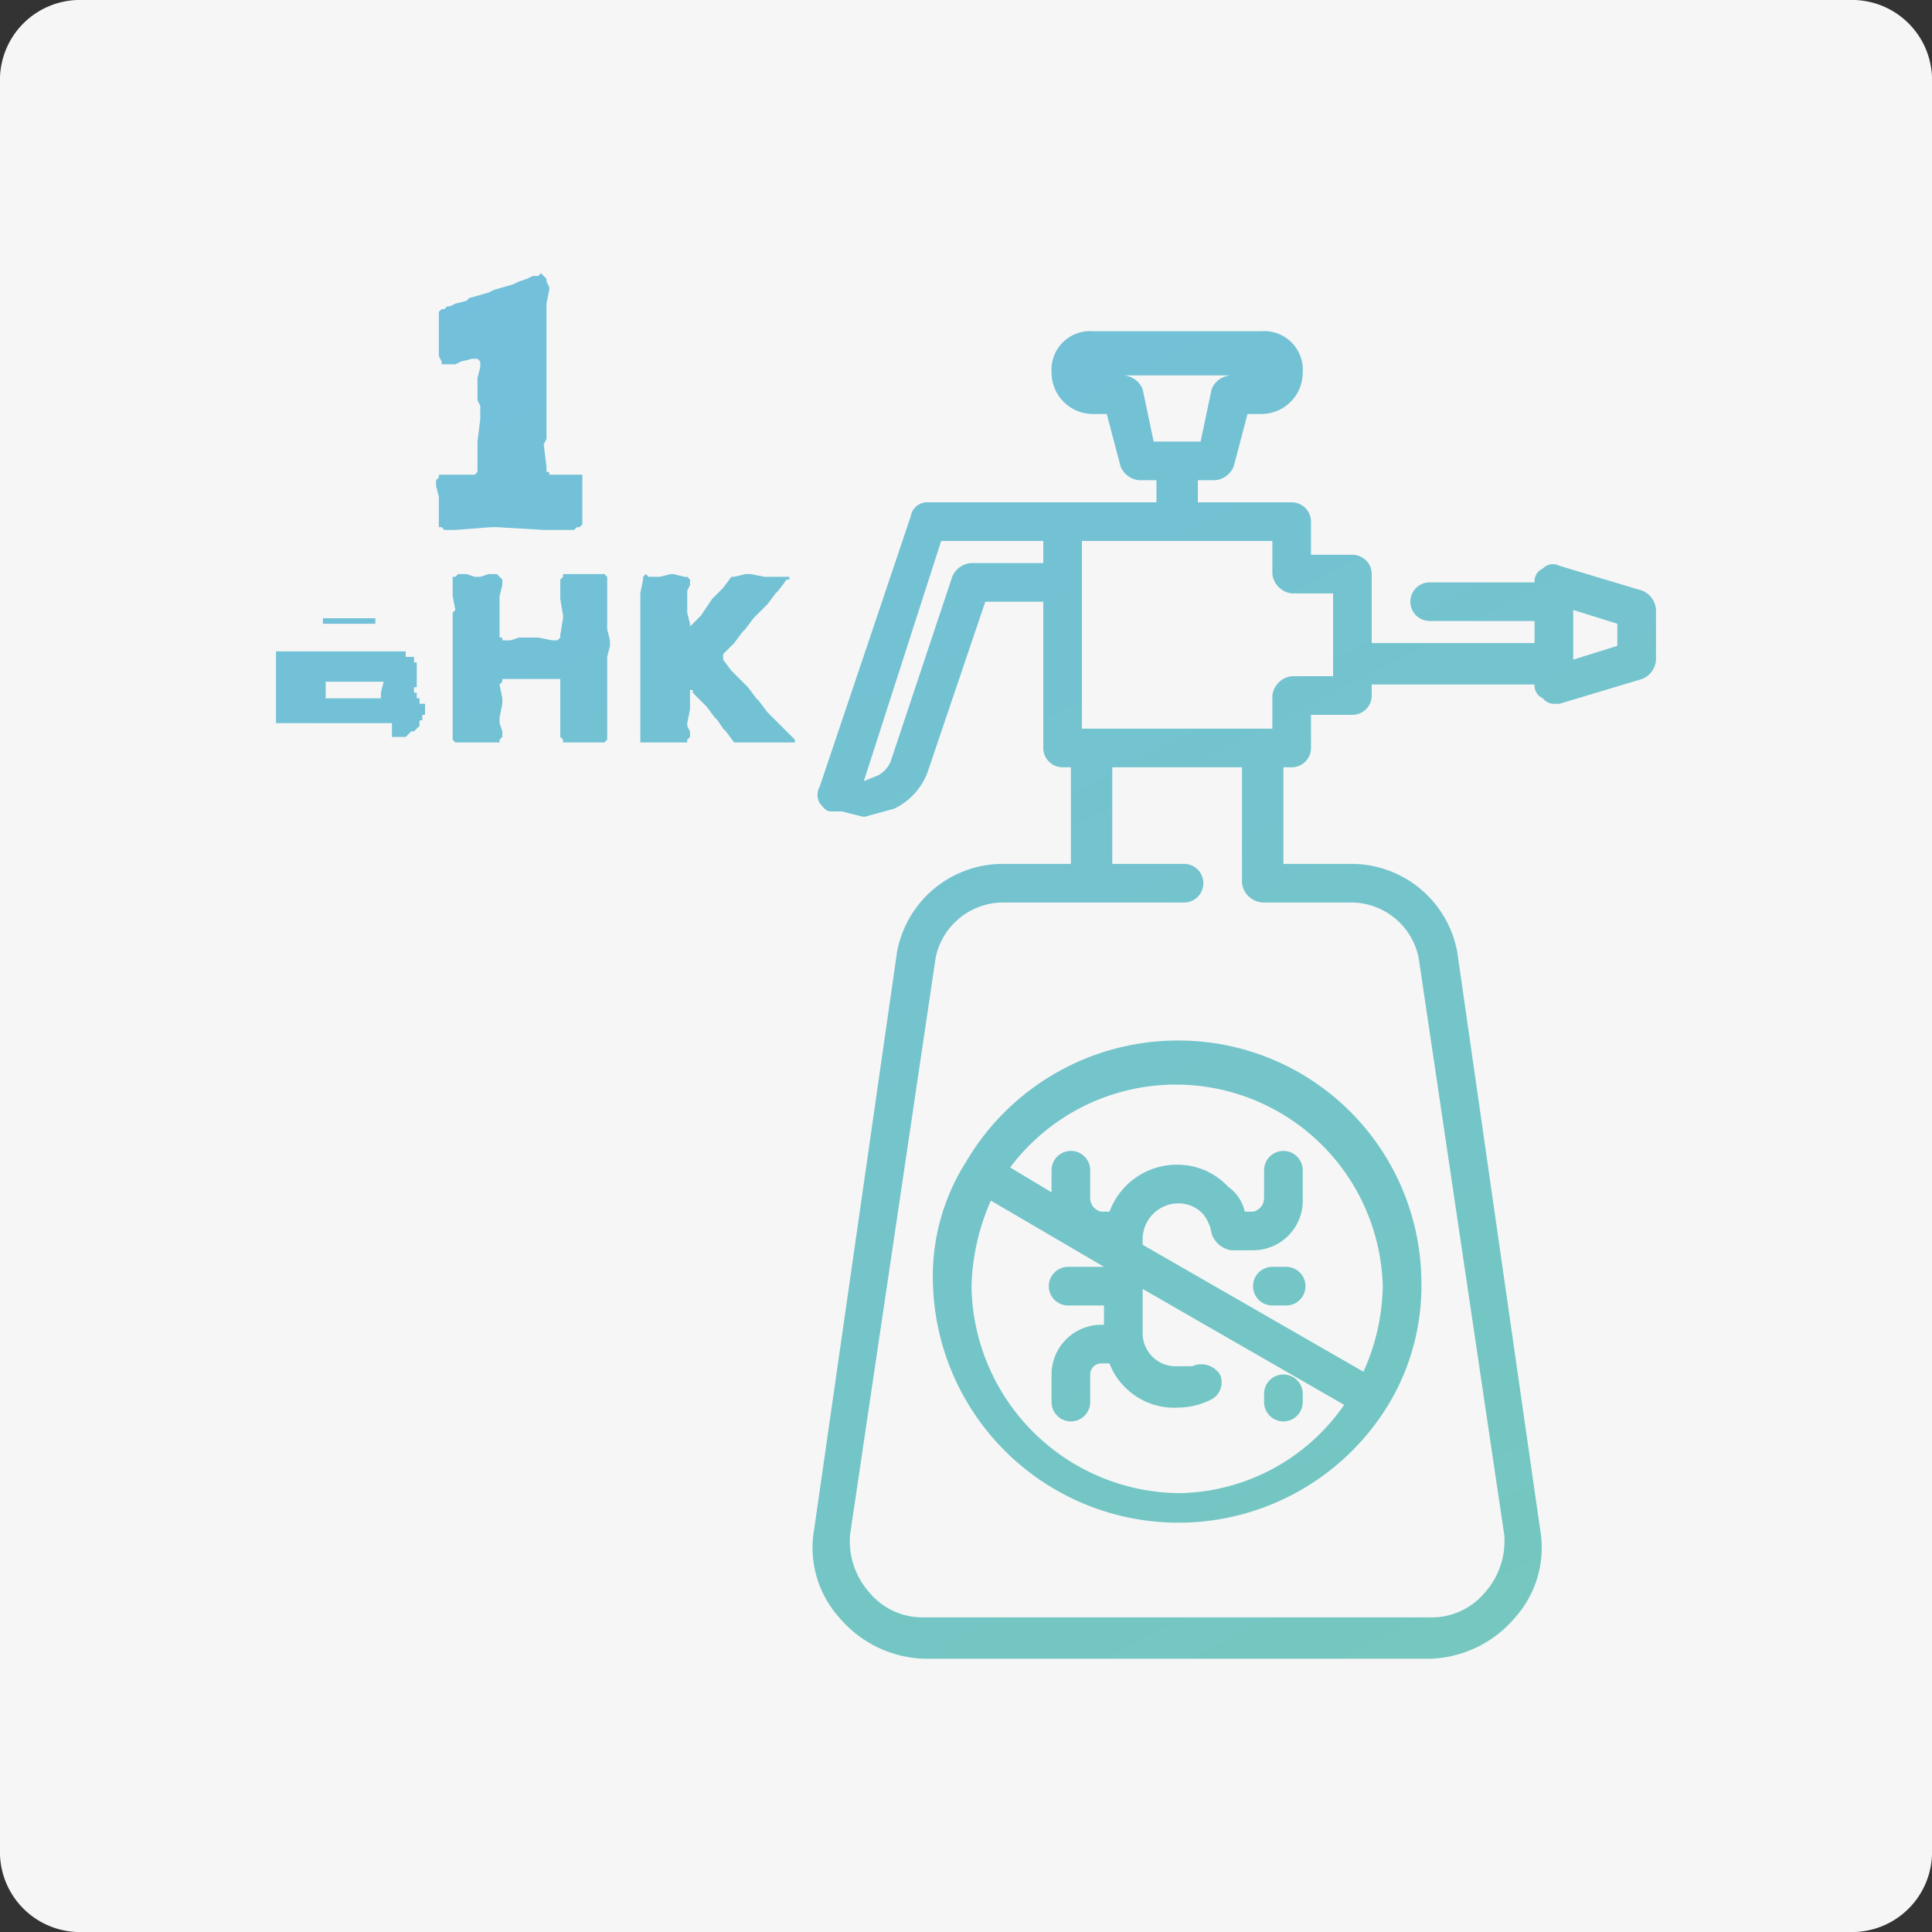 <svg id="Layer_1" data-name="Layer 1" xmlns="http://www.w3.org/2000/svg" xmlns:xlink="http://www.w3.org/1999/xlink" width="70" height="70" viewBox="0 0 70 70">
  <rect x="0" y="0" width="70" height="70" fill="#333333" stroke="none"/>
  <defs>
    <style>
      .cls-1 {
        fill: #f6f6f6;
      }

      .cls-2 {
        fill: url(#linear-gradient);
      }

      .cls-3 {
        fill: url(#linear-gradient-2);
      }

      .cls-4 {
        fill: url(#linear-gradient-3);
      }

      .cls-5 {
        fill: url(#linear-gradient-4);
      }

      .cls-6 {
        fill: url(#linear-gradient-5);
      }

      .cls-7 {
        fill: url(#linear-gradient-6);
      }

      .cls-8 {
        fill: url(#linear-gradient-7);
      }

      .cls-9 {
        fill: url(#linear-gradient-8);
      }
    </style>
    <linearGradient id="linear-gradient" x1="61.03" y1="71.25" x2="18.21" y2="-12.14" gradientUnits="userSpaceOnUse">
      <stop offset="0" stop-color="#75c9b9"/>
      <stop offset="1" stop-color="#72bde5"/>
    </linearGradient>
    <linearGradient id="linear-gradient-2" x1="56.5" y1="73.58" x2="13.67" y2="-9.81" xlink:href="#linear-gradient"/>
    <linearGradient id="linear-gradient-3" x1="59.42" y1="72.08" x2="16.6" y2="-11.32" xlink:href="#linear-gradient"/>
    <linearGradient id="linear-gradient-4" x1="57.89" y1="72.87" x2="15.07" y2="-10.53" xlink:href="#linear-gradient"/>
    <linearGradient id="linear-gradient-5" x1="41.76" y1="81.15" x2="-1.06" y2="-2.25" xlink:href="#linear-gradient"/>
    <linearGradient id="linear-gradient-6" x1="47.2" y1="78.35" x2="4.38" y2="-5.04" xlink:href="#linear-gradient"/>
    <linearGradient id="linear-gradient-7" x1="52.49" y1="75.64" x2="9.66" y2="-7.76" xlink:href="#linear-gradient"/>
    <linearGradient id="linear-gradient-8" x1="49.9" y1="76.97" x2="7.07" y2="-6.43" xlink:href="#linear-gradient"/>
  </defs>
  <title>icon_PC0</title>
  <path id="Rectangle" class="cls-1" d="M3,0H67a2.9,2.9,0,0,1,3,3V67a2.9,2.9,0,0,1-3,3H3a2.9,2.9,0,0,1-3-3V3A2.9,2.9,0,0,1,3,0Z"/>
  <g>
    <g>
      <path class="cls-2" d="M59.5,21.4l-3-.9a.5.5,0,0,0-.6.1.5.5,0,0,0-.3.5H51.8a.7.7,0,0,0,0,1.4h3.8v.8H49.7V20.8a.7.7,0,0,0-.7-.7H47.5V18.9a.7.7,0,0,0-.7-.7H43.4v-.8H44a.8.8,0,0,0,.7-.5l.5-1.9h.5a1.5,1.5,0,0,0,1.5-1.5A1.4,1.4,0,0,0,45.7,12H39.6a1.4,1.4,0,0,0-1.5,1.5A1.5,1.5,0,0,0,39.6,15h.5l.5,1.9a.8.8,0,0,0,.7.5h.6v.8H33.6a.6.6,0,0,0-.6.5l-3.3,9.8a.6.6,0,0,0,0,.6c.1.1.2.3.4.3h.4l.8.2,1.1-.3A2.4,2.4,0,0,0,33.6,28l2.1-6.2h2.1v5.3a.7.7,0,0,0,.7.7h.3v3.5H36.3a3.9,3.9,0,0,0-3.8,3.2l-3,20.9a3.8,3.8,0,0,0,.9,3.2,4.2,4.2,0,0,0,3.1,1.5H51.8a4.2,4.2,0,0,0,3.1-1.5,3.8,3.8,0,0,0,.9-3.2l-3-20.9A3.9,3.9,0,0,0,49,31.3H46.5V27.8h.3a.7.7,0,0,0,.7-.7V25.9H49a.7.7,0,0,0,.7-.7v-.4h5.9a.5.5,0,0,0,.3.5.5.5,0,0,0,.4.2h.2l3-.9a.8.8,0,0,0,.5-.7V22.1A.8.8,0,0,0,59.5,21.4ZM41.4,14.1a.8.8,0,0,0-.7-.5h3.9a.8.8,0,0,0-.7.5L43.5,16H41.8Zm-6.2,6.3a.8.8,0,0,0-.7.5l-2.2,6.6a1,1,0,0,1-.5.6l-.5.2,2.8-8.7h3.7v.8ZM45.8,32.7H49a2.5,2.5,0,0,1,2.4,2l3.1,20.9a2.8,2.8,0,0,1-.7,2.1,2.5,2.5,0,0,1-2,.9H33.5a2.5,2.5,0,0,1-2-.9,2.8,2.8,0,0,1-.7-2.1l3.1-20.9a2.5,2.5,0,0,1,2.4-2h6.6a.7.7,0,1,0,0-1.4H40.3V27.8H45V32A.8.8,0,0,0,45.8,32.7Zm2.5-8.2H46.8a.8.8,0,0,0-.7.7v1.2H39.2V19.6h6.9v1.2a.8.8,0,0,0,.7.7h1.5v3Zm10.3-1.1-1.6.5V22.1l1.6.5Z"/>
      <path class="cls-3" d="M35,42.1h0a7.7,7.7,0,0,0-1.2,4.3,8.9,8.9,0,0,0,16.5,4.5h0a8.3,8.3,0,0,0,1.2-4.4,8.8,8.8,0,0,0-8.8-8.8A8.9,8.9,0,0,0,35,42.1Zm7.7,12a7.6,7.6,0,0,1-7.5-7.5,8.2,8.2,0,0,1,.7-3.1L40,45.9H38.7a.7.7,0,1,0,0,1.4H40V48h-.1a1.8,1.8,0,0,0-1.8,1.8v1a.7.7,0,1,0,1.4,0v-1a.4.4,0,0,1,.4-.4h.3a2.4,2.4,0,0,0,.6.9,2.5,2.5,0,0,0,1.9.7,2.7,2.7,0,0,0,1.2-.3.7.7,0,0,0,.3-.9.8.8,0,0,0-1-.3h-.5a1.2,1.2,0,0,1-1.3-1.2V46.7l7.3,4.2A7.4,7.4,0,0,1,42.7,54.1Zm7.4-7.5a7.8,7.8,0,0,1-.7,3.1l-8-4.6v-.2a1.3,1.3,0,0,1,1.3-1.3,1.2,1.2,0,0,1,.9.4,1.5,1.5,0,0,1,.3.7.9.9,0,0,0,.7.6h.8a1.8,1.8,0,0,0,1.8-1.9v-1a.7.7,0,1,0-1.4,0v1a.5.5,0,0,1-.4.5h-.3a1.5,1.5,0,0,0-.6-.9,2.5,2.5,0,0,0-1.8-.8,2.6,2.6,0,0,0-2.5,1.7h-.3a.5.5,0,0,1-.4-.5v-1a.7.7,0,1,0-1.4,0v.8l-1.5-.9a7.5,7.5,0,0,1,13.5,4.3Z"/>
      <path class="cls-4" d="M46.6,45.9h-.5a.7.7,0,1,0,0,1.4h.5a.7.7,0,1,0,0-1.4Z"/>
      <path class="cls-5" d="M46.5,49.8a.7.7,0,0,0-.7.7v.3a.7.7,0,0,0,1.4,0v-.3A.7.7,0,0,0,46.5,49.8Z"/>
    </g>
    <g>
      <path class="cls-6" d="M14.2,26.7h.5l.2-.2H15l.2-.2h0v-.2h.1v-.2h.1v-.2h0v-.2h-.2v-.2h-.1v-.2h-.1v-.2h.1v-.2h0v-.4h0v-.3h-.1v-.2h-.3v-.2H10v.5h0v.5h0v1h0v.5h0V25h0v1h0v.2h4.2Zm-2.5-3.9v-.4h1.9v.2H11.7v-.2Zm2.1,2.3h0v.2h-2v-.2h0v-.2h0v-.2h2.1Z"/>
      <polygon class="cls-7" points="20.7 20.8 20.5 20.8 20.4 20.8 20.4 20.9 20.3 21 20.3 21.6 20.3 21.7 20.4 22.3 20.4 22.4 20.3 23 20.3 23 20.3 23.1 20.2 23.2 20.1 23.2 20 23.2 19.5 23.1 19 23.1 18.8 23.1 18.5 23.2 18.4 23.2 18.3 23.2 18.2 23.2 18.2 23.1 18.1 23.1 18.1 23 18.1 22.3 18.1 21.7 18.1 21.6 18.2 21.2 18.2 21.1 18.2 21 18.1 20.9 18.1 20.9 18 20.8 17.8 20.8 17.7 20.8 17.4 20.9 17.2 20.9 16.9 20.8 16.7 20.8 16.6 20.8 16.5 20.9 16.4 20.9 16.4 21 16.4 21.2 16.4 21.5 16.4 21.6 16.5 22.1 16.4 22.2 16.4 22.6 16.4 22.8 16.4 23.4 16.4 23.8 16.4 23.9 16.4 24.4 16.4 24.5 16.4 25 16.4 25.1 16.4 25.6 16.4 26.3 16.4 26.5 16.4 26.6 16.4 26.7 16.4 26.8 16.5 26.9 16.5 26.9 16.6 26.9 16.7 26.9 16.8 26.9 17.2 26.9 17.4 26.9 17.7 26.9 17.8 26.9 18 26.9 18.1 26.9 18.1 26.8 18.2 26.7 18.2 26.5 18.1 26.2 18.1 26 18.2 25.5 18.2 25.3 18.1 24.8 18.2 24.7 18.2 24.6 18.3 24.6 18.4 24.6 18.8 24.6 19.5 24.6 19.6 24.6 20 24.6 20.2 24.6 20.3 24.6 20.3 24.7 20.3 24.8 20.3 25.3 20.3 25.5 20.3 26 20.3 26.2 20.3 26.7 20.4 26.8 20.4 26.9 20.5 26.9 20.7 26.9 21.1 26.9 21.2 26.9 21.7 26.9 21.8 26.9 21.9 26.9 22 26.8 22 26.7 22 26.6 22 26.5 22 26.3 22 26.1 22 25.6 22 25.1 22 25 22 24.5 22 24.4 22 23.9 22 23.8 22.1 23.4 22.1 23.2 22 22.8 22 22.6 22 22.2 22 22.1 22 21.6 22 21.5 22 21.2 22 21 22 20.9 21.9 20.8 21.8 20.8 21.8 20.8 21.6 20.8 21.2 20.8 21.1 20.8 20.7 20.8"/>
      <polygon class="cls-8" points="23.2 26.3 23.2 26.5 23.2 26.7 23.2 26.8 23.2 26.9 23.3 26.9 23.3 26.9 23.8 26.9 23.9 26.9 24.3 26.9 24.5 26.9 24.8 26.9 24.9 26.9 24.9 26.9 24.9 26.8 25 26.7 25 26.5 24.9 26.3 24.9 26.2 25 25.7 25 25.2 25 25 25 25 25.1 25 25.1 25.1 25.2 25.2 25.5 25.5 25.6 25.6 25.9 26 26 26.1 26.2 26.4 26.3 26.5 26.6 26.9 26.7 26.9 26.8 26.9 27.3 26.9 27.4 26.9 28 26.9 28.1 26.9 28.6 26.9 28.7 26.9 28.7 26.9 28.8 26.9 28.8 26.8 28.7 26.7 28.4 26.4 28.3 26.3 27.9 25.9 27.8 25.8 27.5 25.4 27.4 25.3 27.1 24.9 27 24.8 26.6 24.4 26.5 24.3 26.2 23.9 26.2 23.8 26.2 23.8 26.2 23.7 26.2 23.7 26.3 23.6 26.5 23.4 26.6 23.3 26.9 22.9 27 22.8 27.3 22.4 27.4 22.3 27.7 22 27.8 21.9 28.1 21.5 28.2 21.4 28.5 21 28.6 21 28.6 20.9 28.6 20.9 28.5 20.9 28.4 20.9 28.1 20.9 28 20.9 27.7 20.9 27.2 20.8 27 20.8 26.6 20.9 26.6 20.9 26.5 20.9 26.2 21.3 26.1 21.4 25.8 21.7 25.4 22.3 25.1 22.6 25 22.7 25 22.7 25 22.6 24.9 22.2 24.9 22 24.9 21.6 24.9 21.4 25 21.2 25 21.1 25 21 24.9 20.9 24.9 20.9 24.8 20.9 24.4 20.8 24.3 20.8 23.9 20.9 23.8 20.9 23.5 20.9 23.4 20.8 23.3 20.9 23.3 20.9 23.3 21 23.2 21.5 23.2 21.6 23.2 22.6 23.2 22.8 23.2 23.2 23.2 23.4 23.2 23.8 23.2 24.4 23.2 24.5 23.2 25 23.2 25.1 23.2 25.7 23.2 26.2 23.2 26.3"/>
      <polygon class="cls-9" points="15.9 18.2 15.9 18.6 15.9 18.9 15.9 19 15.9 19.1 16 19.1 16.1 19.2 16.5 19.2 17.8 19.1 18 19.1 19.7 19.2 19.9 19.2 20.5 19.2 20.8 19.2 20.9 19.1 21 19.1 21.1 19 21.1 18.8 21.1 18.6 21.1 18.2 21.1 18 21.1 17.6 21.1 17.4 21.1 17.3 21.1 17.2 21 17.2 20.1 17.2 19.9 17.2 19.9 17.1 19.8 17.1 19.8 16.9 19.7 16.1 19.8 15.9 19.8 15.2 19.8 15 19.8 14.2 19.8 14 19.8 13.2 19.8 11.2 19.8 11 19.9 10.5 19.9 10.4 19.8 10.2 19.8 10.1 19.7 10 19.6 9.9 19.5 10 19.3 10 19.1 10.1 18.8 10.2 18.6 10.3 17.9 10.5 17.7 10.6 17 10.8 16.9 10.9 16.5 11 16.3 11.1 16.2 11.1 16.1 11.2 16 11.2 15.9 11.3 15.9 11.5 15.9 11.7 15.9 12.1 15.9 12.3 15.9 12.6 15.9 12.8 15.9 12.9 16 13.1 16 13.2 16.1 13.2 16.3 13.2 16.5 13.2 16.7 13.1 17.1 13 17.3 13 17.3 13 17.4 13.1 17.4 13.3 17.3 13.7 17.3 14 17.3 14.2 17.3 14.5 17.4 14.7 17.4 15 17.4 15.2 17.3 16 17.3 16.2 17.3 17.1 17.3 17.1 17.2 17.2 17 17.2 16.8 17.2 16.6 17.2 16 17.2 15.9 17.2 15.9 17.3 15.8 17.4 15.8 17.6 15.9 18 15.9 18.2"/>
    </g>
  </g>
</svg>
